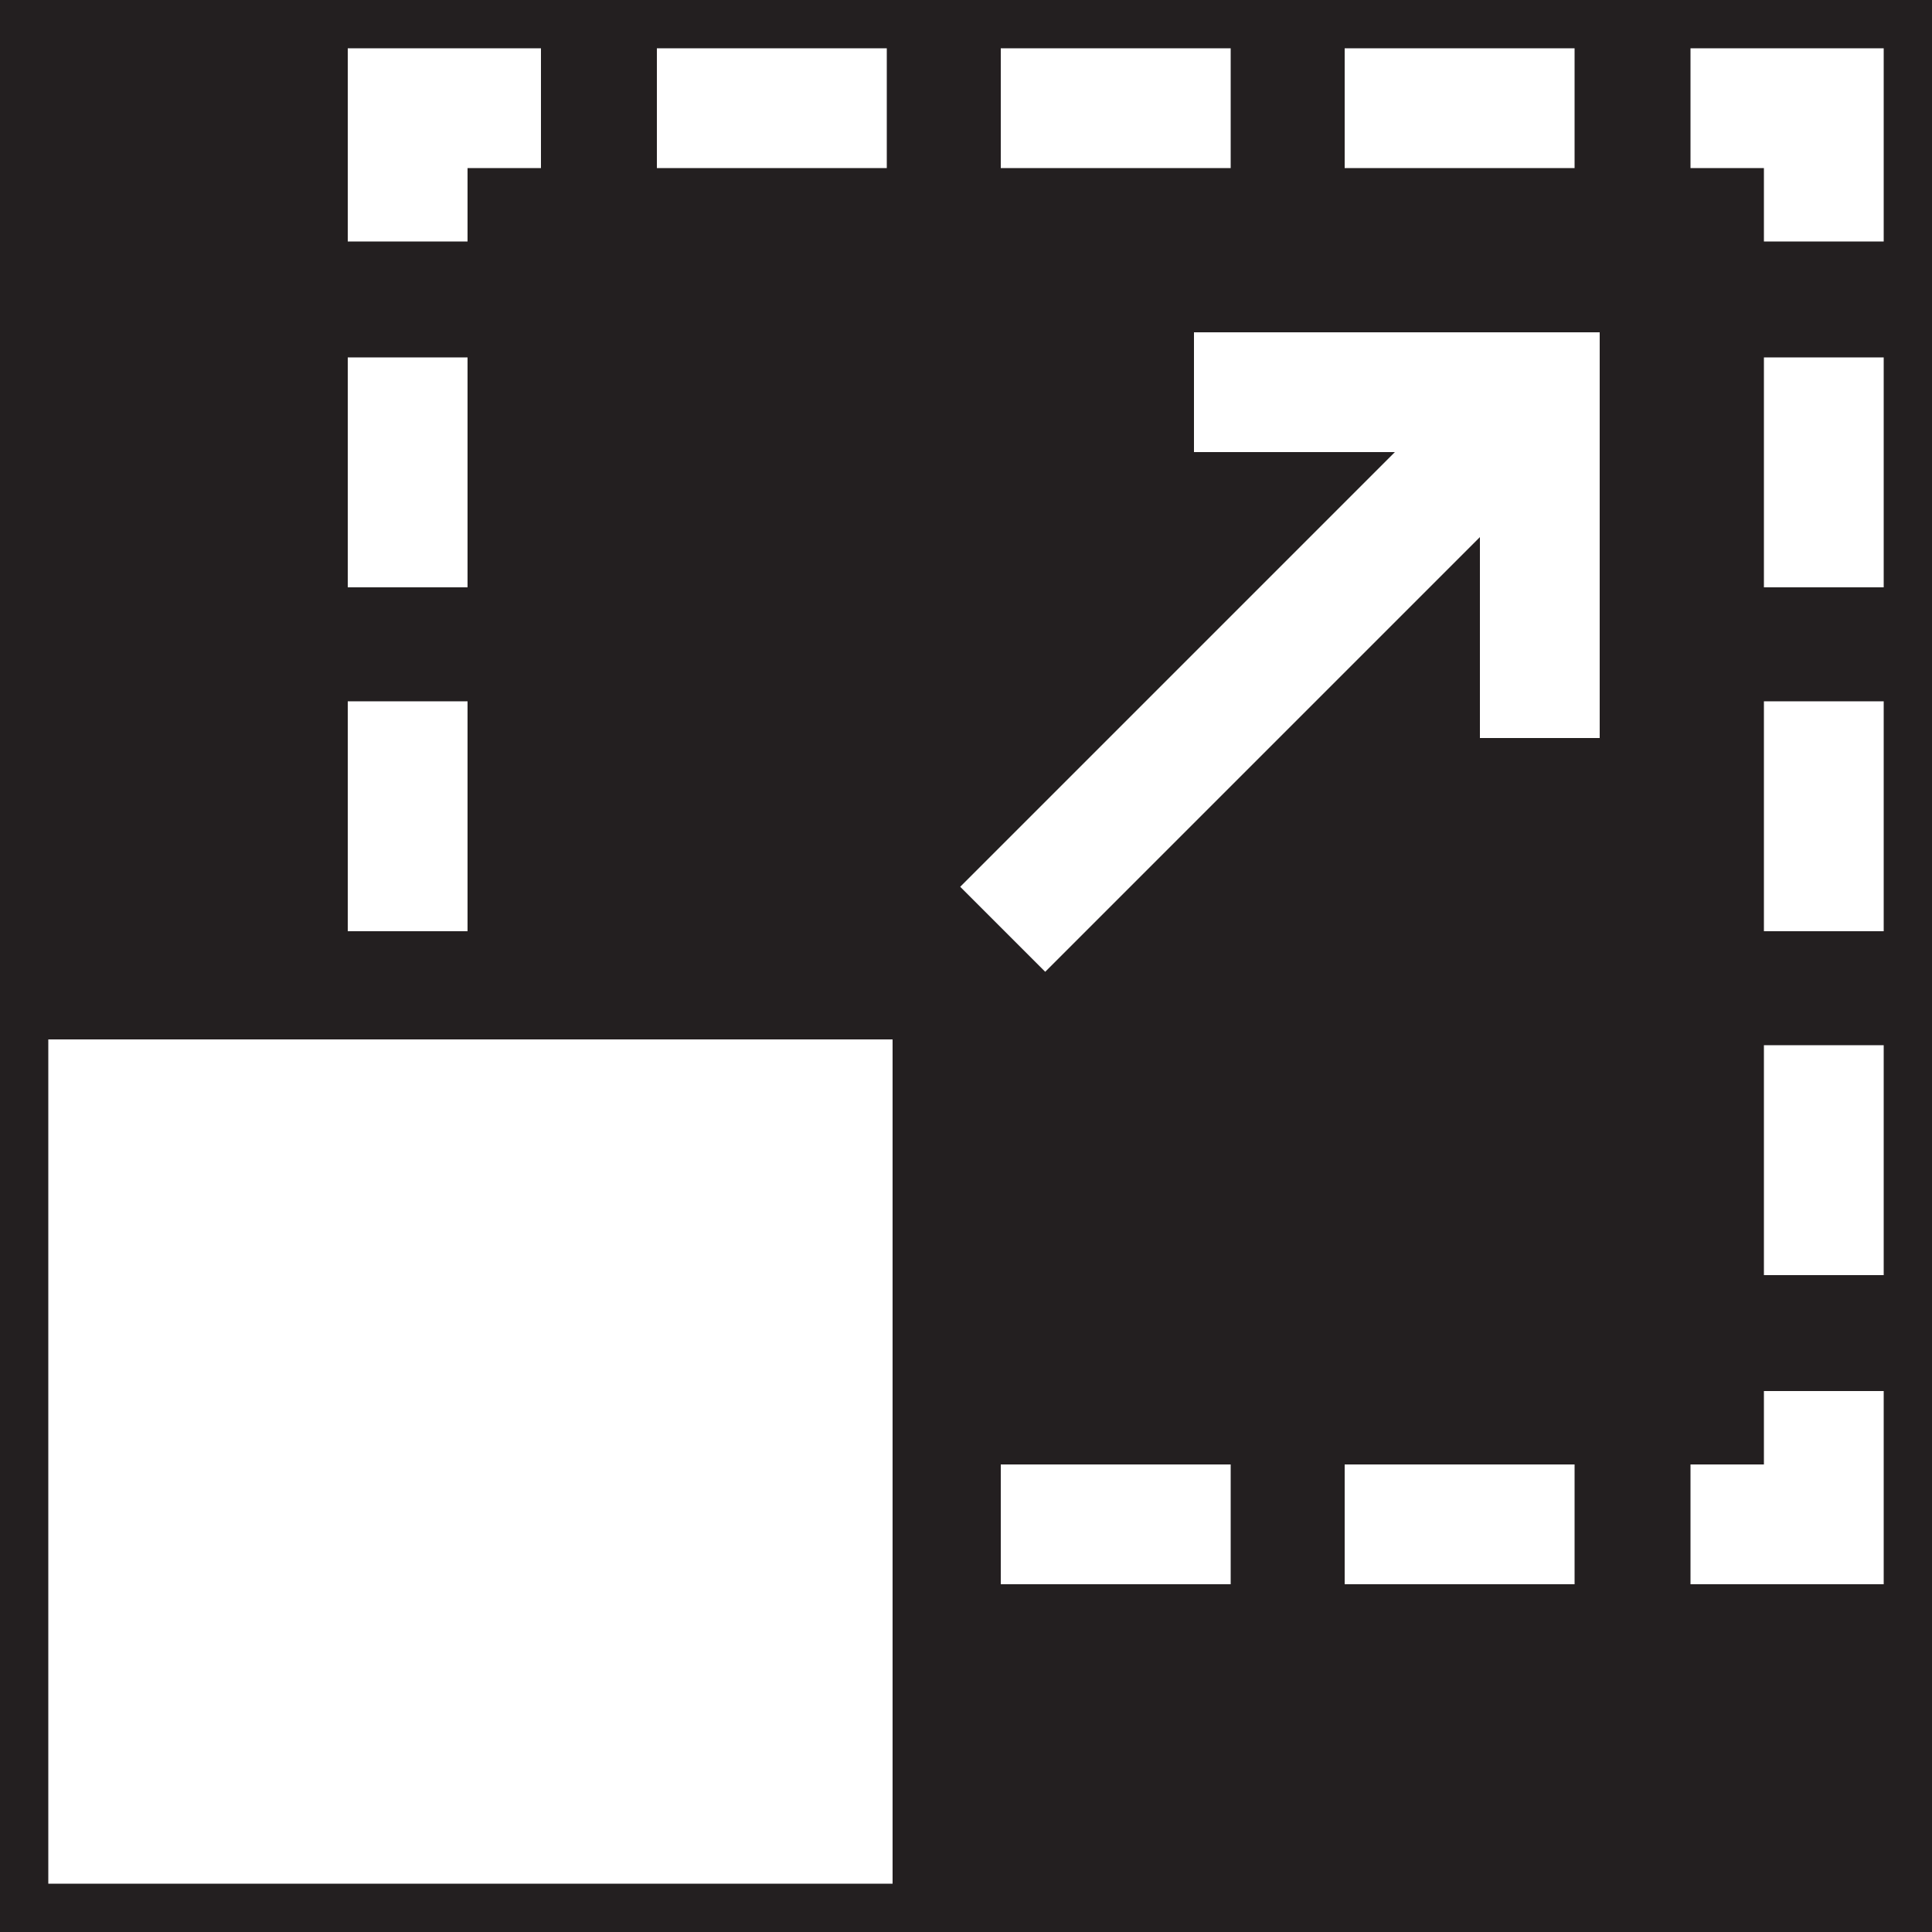 <?xml version="1.0" encoding="utf-8"?>
<!-- Generator: Adobe Illustrator 24.3.0, SVG Export Plug-In . SVG Version: 6.00 Build 0)  -->
<svg version="1.1" id="Layer_1" xmlns="http://www.w3.org/2000/svg" xmlns:xlink="http://www.w3.org/1999/xlink" x="0px" y="0px"
	 viewBox="0 0 100 100" style="enable-background:new 0 0 100 100;" xml:space="preserve">
<rect x="0" y="0" width="100" height="100" fill="#808080" stroke="none"/>
<style type="text/css">
	.st0{fill:#231F20;stroke:#231F20;stroke-miterlimit:10;}
	.st1{fill:#FFFFFF;}
</style>
<rect class="st0" width="100" height="100"/>
<g>
	<path class="st1" d="M91.3,75.8h-3.8V82h10V72h-6.2V75.8z"/>
	<path class="st1" d="M51.8,75.8h11.9V82H51.8V75.8z"/>
	<path class="st1" d="M69.6,75.8h11.9V82H69.6V75.8z"/>
	<path class="st1" d="M18,18.5h6.2v11.9H18V18.5z"/>
	<path class="st1" d="M18,36.3h6.2v11.9H18V36.3z"/>
	<path class="st1" d="M24.2,8.7H28V2.5H18v10h6.2V8.7z"/>
	<path class="st1" d="M69.6,2.5h11.9v6.2H69.6V2.5z"/>
	<path class="st1" d="M51.8,2.5h11.9v6.2H51.8V2.5z"/>
	<path class="st1" d="M34,2.5h11.9v6.2H34V2.5z"/>
	<path class="st1" d="M87.5,2.5v6.2h3.8v3.8h6.2v-10H87.5z"/>
	<path class="st1" d="M91.3,36.3h6.2v11.9h-6.2V36.3z"/>
	<path class="st1" d="M91.3,54.1h6.2V66h-6.2V54.1z"/>
	<path class="st1" d="M91.3,18.5h6.2v11.9h-6.2V18.5z"/>
	<path class="st1" d="M2.5,53.8h43.7v43.7H2.5V53.8z"/>
	<path class="st1" d="M61.8,23.4h10.4L49.7,45.9l4.4,4.4l22.5-22.5v10.4h6.2v-21h-21L61.8,23.4z"/>
</g>
</svg>
